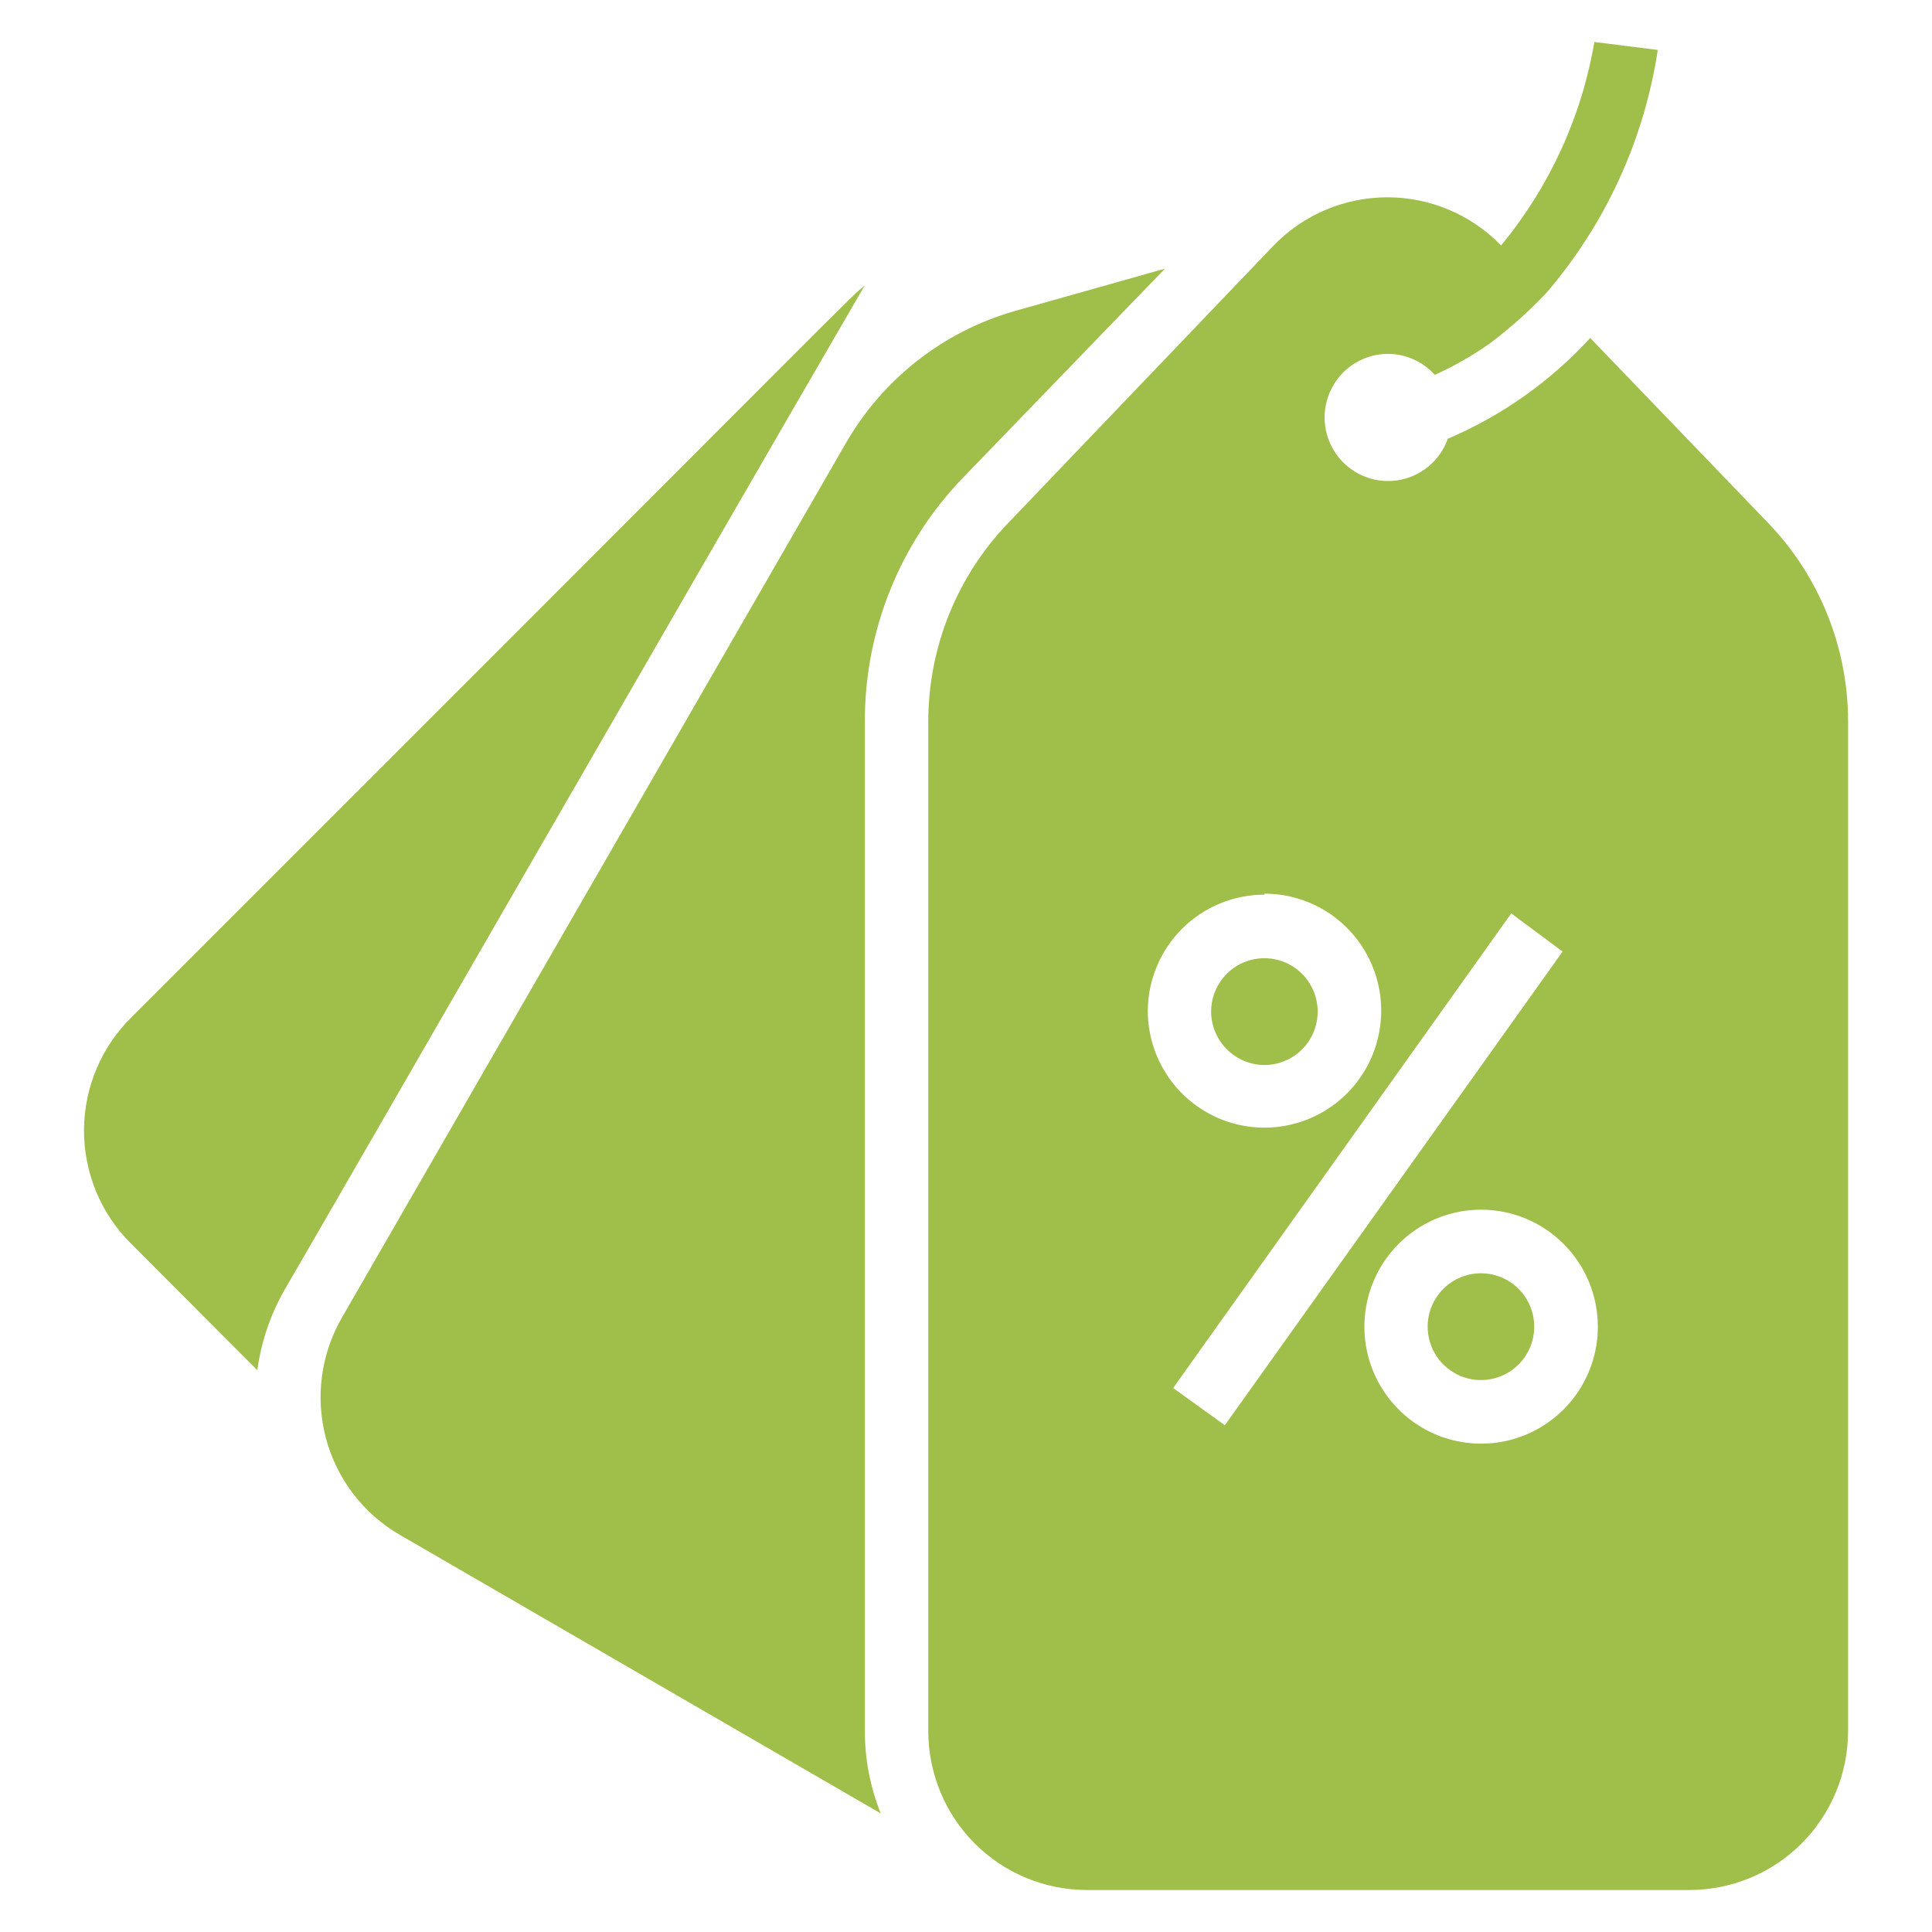 <svg width="46" height="46" viewBox="0 0 46 46" fill="none" xmlns="http://www.w3.org/2000/svg">
<path d="M22.918 11.385L27.736 6.397L24.141 7.411C22.452 7.9 21.017 9.026 20.139 10.552L8.139 31.375C7.638 32.245 7.502 33.278 7.761 34.247C8.021 35.217 8.653 36.043 9.521 36.545L20.969 43.176C20.72 42.552 20.591 41.887 20.592 41.215V17.168C20.59 15.011 21.424 12.938 22.918 11.385Z" fill="#A0BE4A"/>
<path d="M3.106 29.596L6.127 32.624C6.223 31.915 6.462 31.233 6.829 30.618C8.588 27.591 16.367 14.064 20.588 6.798C20.12 7.191 21.041 6.321 3.144 24.207C2.785 24.557 2.499 24.974 2.303 25.436C2.107 25.897 2.004 26.392 2 26.894C1.997 27.395 2.093 27.892 2.282 28.356C2.472 28.82 2.752 29.242 3.106 29.596Z" fill="#A0BE4A"/>
<path d="M30.105 25.358C30.356 25.358 30.601 25.283 30.809 25.143C31.018 25.004 31.181 24.805 31.277 24.573C31.373 24.34 31.398 24.085 31.349 23.838C31.3 23.591 31.179 23.365 31.002 23.187C30.824 23.009 30.598 22.888 30.352 22.839C30.106 22.79 29.851 22.815 29.619 22.911C29.387 23.008 29.189 23.171 29.05 23.38C28.91 23.589 28.836 23.835 28.836 24.086C28.838 24.423 28.972 24.745 29.21 24.983C29.447 25.221 29.769 25.356 30.105 25.358Z" fill="#A0BE4A"/>
<path d="M33.992 31.587C33.992 31.839 34.067 32.085 34.206 32.294C34.345 32.503 34.544 32.666 34.775 32.762C35.007 32.858 35.262 32.884 35.508 32.834C35.755 32.785 35.981 32.664 36.158 32.486C36.336 32.309 36.456 32.082 36.505 31.835C36.554 31.589 36.529 31.333 36.433 31.101C36.337 30.868 36.174 30.67 35.966 30.53C35.757 30.39 35.512 30.316 35.261 30.316C34.924 30.316 34.602 30.45 34.364 30.688C34.126 30.927 33.992 31.25 33.992 31.587Z" fill="#A0BE4A"/>
<path d="M25.878 45H40.226C41.227 45 42.188 44.601 42.896 43.892C43.604 43.182 44.002 42.219 44.002 41.215V17.168C43.999 15.409 43.317 13.719 42.099 12.452L37.862 8.047C36.916 9.08 35.76 9.898 34.472 10.446C34.379 10.708 34.216 10.939 34.001 11.114C33.786 11.289 33.528 11.402 33.253 11.439C32.979 11.477 32.699 11.438 32.446 11.327C32.191 11.216 31.973 11.038 31.814 10.811C31.654 10.584 31.56 10.317 31.541 10.04C31.523 9.763 31.581 9.487 31.709 9.241C31.836 8.994 32.029 8.788 32.266 8.644C32.503 8.501 32.775 8.425 33.052 8.425C33.261 8.427 33.468 8.472 33.659 8.558C33.85 8.644 34.022 8.769 34.162 8.925C34.626 8.716 35.069 8.463 35.483 8.168C35.959 7.81 36.404 7.412 36.813 6.98C38.224 5.339 39.146 3.332 39.471 1.189L37.961 1C37.657 2.782 36.891 4.452 35.74 5.844C35.388 5.482 34.968 5.193 34.502 4.996C34.037 4.799 33.538 4.698 33.033 4.698C32.528 4.698 32.028 4.799 31.563 4.996C31.098 5.193 30.677 5.482 30.326 5.844L24.005 12.452C22.787 13.719 22.105 15.409 22.102 17.168V41.215C22.102 42.219 22.499 43.182 23.207 43.892C23.916 44.601 24.876 45 25.878 45ZM38.044 31.587C38.044 32.138 37.881 32.677 37.575 33.135C37.27 33.593 36.836 33.95 36.328 34.161C35.82 34.372 35.261 34.427 34.722 34.319C34.183 34.212 33.688 33.947 33.299 33.557C32.911 33.167 32.646 32.671 32.539 32.131C32.432 31.59 32.487 31.03 32.697 30.521C32.907 30.012 33.264 29.577 33.721 29.271C34.178 28.965 34.715 28.802 35.264 28.802C36.002 28.802 36.708 29.095 37.23 29.618C37.751 30.14 38.044 30.849 38.044 31.587ZM35.982 21.747L37.205 22.656L29.163 33.934L27.932 33.048L35.982 21.747ZM30.107 21.278C30.656 21.278 31.194 21.441 31.651 21.747C32.108 22.053 32.464 22.488 32.674 22.997C32.885 23.506 32.94 24.067 32.832 24.607C32.725 25.147 32.46 25.644 32.072 26.033C31.683 26.423 31.188 26.688 30.649 26.795C30.11 26.903 29.551 26.848 29.043 26.637C28.535 26.426 28.101 26.069 27.796 25.611C27.491 25.153 27.328 24.614 27.328 24.064C27.333 23.329 27.629 22.626 28.149 22.108C28.67 21.591 29.373 21.301 30.107 21.301V21.278Z" fill="#A0BE4A"/>
</svg>
